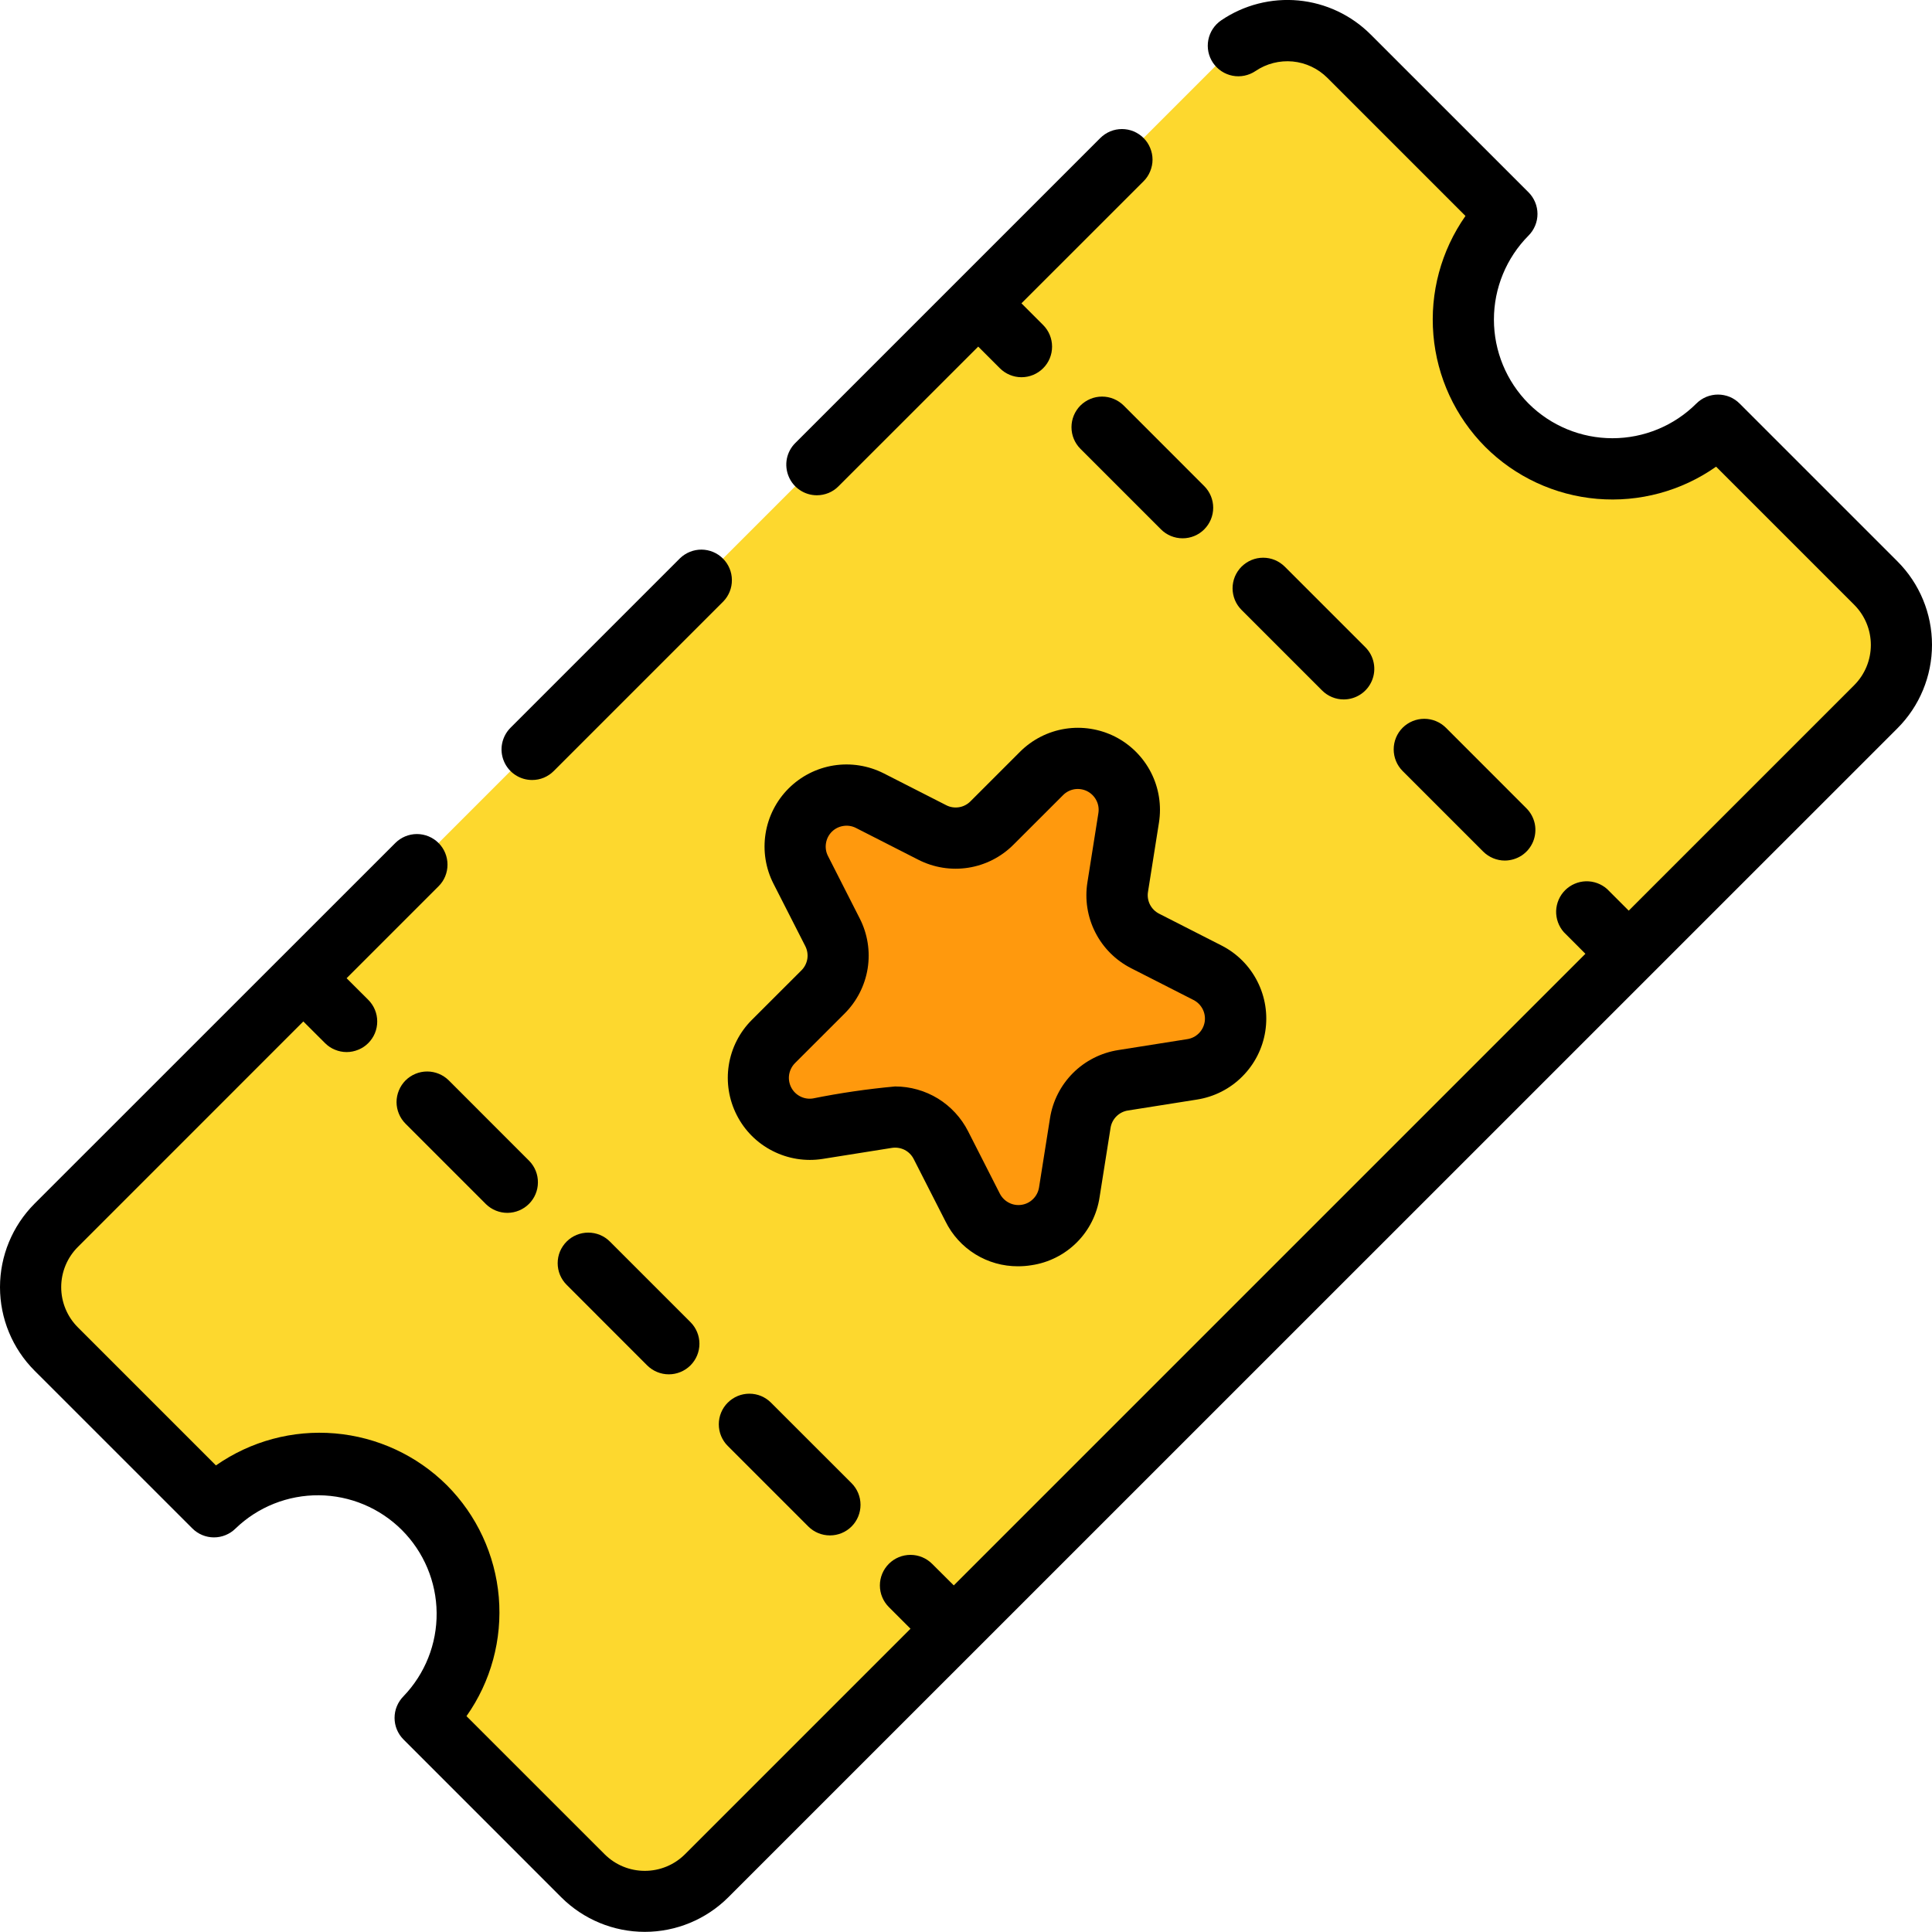 <svg width="40" height="40" viewBox="0 0 40 40" fill="none" xmlns="http://www.w3.org/2000/svg">
<path d="M38.837 14.629L34.169 19.298L33.271 20.195L14.629 38.837C14.29 39.177 13.829 39.367 13.35 39.367C12.87 39.367 12.41 39.177 12.07 38.837L8.802 35.569C9.092 35.283 9.322 34.942 9.48 34.566C9.638 34.19 9.719 33.787 9.721 33.38C9.722 32.972 9.642 32.568 9.487 32.192C9.332 31.815 9.103 31.473 8.815 31.184C8.527 30.896 8.185 30.668 7.808 30.512C7.431 30.357 7.028 30.278 6.62 30.279C6.212 30.28 5.809 30.362 5.433 30.52C5.058 30.677 4.717 30.908 4.43 31.197L1.162 27.929C0.823 27.59 0.632 27.13 0.632 26.65C0.632 26.17 0.823 25.71 1.162 25.371L20.702 5.831L25.371 1.162C25.71 0.823 26.17 0.632 26.65 0.632C27.13 0.632 27.59 0.823 27.929 1.162L31.197 4.43C30.623 5.011 30.302 5.796 30.305 6.612C30.307 7.429 30.633 8.212 31.21 8.789C31.788 9.367 32.571 9.692 33.387 9.695C34.204 9.697 34.988 9.376 35.569 8.802L38.837 12.07C39.177 12.41 39.367 12.87 39.367 13.35C39.367 13.829 39.177 14.29 38.837 14.629Z" fill="#FDD82E"/>
<path d="M18.009 16.577L19.302 17.235C19.502 17.338 19.73 17.374 19.952 17.338C20.174 17.303 20.379 17.199 20.538 17.04L21.564 16.014C21.723 15.855 21.928 15.75 22.151 15.715C22.373 15.68 22.6 15.716 22.8 15.818C23.001 15.92 23.164 16.083 23.266 16.283C23.368 16.483 23.404 16.711 23.369 16.933L23.142 18.366C23.106 18.588 23.142 18.816 23.244 19.016C23.346 19.216 23.509 19.379 23.71 19.481L25.003 20.14C25.203 20.242 25.366 20.405 25.468 20.605C25.57 20.806 25.606 21.033 25.571 21.255C25.535 21.477 25.431 21.683 25.272 21.841C25.113 22 24.908 22.105 24.686 22.14L23.253 22.367C23.031 22.402 22.825 22.507 22.666 22.666C22.508 22.825 22.403 23.03 22.368 23.252L22.141 24.685C22.106 24.907 22.001 25.112 21.842 25.271C21.683 25.43 21.478 25.535 21.256 25.57C21.034 25.605 20.806 25.569 20.606 25.467C20.406 25.365 20.243 25.202 20.141 25.002L19.482 23.709C19.38 23.509 19.217 23.346 19.017 23.244C18.816 23.142 18.589 23.106 18.367 23.141L16.934 23.368C16.712 23.403 16.484 23.367 16.284 23.265C16.083 23.163 15.921 23 15.818 22.8C15.716 22.599 15.68 22.372 15.716 22.15C15.751 21.928 15.855 21.723 16.014 21.564L17.041 20.538C17.2 20.379 17.304 20.173 17.339 19.951C17.374 19.729 17.338 19.502 17.236 19.301L16.576 18.01C16.474 17.809 16.437 17.581 16.472 17.359C16.507 17.136 16.612 16.931 16.771 16.771C16.93 16.612 17.136 16.507 17.358 16.472C17.581 16.438 17.809 16.474 18.009 16.577Z" fill="#FF990D"/>
<path d="M39.285 11.623L36.017 8.355C35.958 8.296 35.889 8.249 35.812 8.217C35.735 8.186 35.652 8.169 35.569 8.169C35.486 8.169 35.404 8.186 35.327 8.217C35.25 8.249 35.18 8.296 35.121 8.355C34.66 8.815 34.035 9.073 33.384 9.073C32.733 9.073 32.108 8.815 31.647 8.355C31.188 7.893 30.93 7.268 30.93 6.616C30.93 5.964 31.188 5.339 31.647 4.877C31.765 4.758 31.832 4.597 31.832 4.43C31.832 4.262 31.765 4.101 31.647 3.982L28.378 0.714C27.977 0.313 27.449 0.064 26.884 0.01C26.319 -0.043 25.753 0.102 25.284 0.421C25.145 0.515 25.049 0.661 25.017 0.826C24.985 0.991 25.02 1.162 25.114 1.301C25.209 1.44 25.354 1.536 25.519 1.568C25.684 1.6 25.855 1.564 25.995 1.47C26.22 1.317 26.492 1.248 26.764 1.273C27.035 1.299 27.289 1.419 27.482 1.612L30.341 4.471C29.837 5.189 29.602 6.061 29.677 6.935C29.751 7.809 30.131 8.629 30.749 9.251C31.37 9.872 32.19 10.253 33.065 10.328C33.939 10.403 34.813 10.167 35.53 9.662L38.389 12.521C38.61 12.742 38.734 13.041 38.734 13.353C38.734 13.665 38.61 13.965 38.389 14.186L33.721 18.854L33.273 18.406C33.152 18.299 32.995 18.242 32.834 18.246C32.672 18.251 32.519 18.317 32.404 18.431C32.29 18.545 32.224 18.698 32.218 18.86C32.214 19.021 32.27 19.178 32.377 19.299L32.824 19.747L19.747 32.824L19.299 32.378C19.18 32.259 19.019 32.192 18.851 32.192C18.683 32.192 18.522 32.258 18.403 32.377C18.284 32.496 18.217 32.657 18.217 32.825C18.217 32.993 18.284 33.154 18.403 33.273L18.851 33.721L14.182 38.39C13.961 38.611 13.662 38.734 13.35 38.734C13.038 38.734 12.739 38.611 12.518 38.39L9.658 35.531C10.165 34.814 10.401 33.941 10.327 33.066C10.252 32.191 9.871 31.37 9.251 30.749C8.629 30.131 7.809 29.752 6.935 29.677C6.061 29.602 5.189 29.837 4.471 30.34L1.612 27.481C1.391 27.26 1.267 26.961 1.267 26.649C1.267 26.337 1.391 26.037 1.612 25.817L6.28 21.148L6.729 21.596C6.788 21.655 6.857 21.702 6.934 21.733C7.011 21.765 7.093 21.782 7.177 21.782C7.26 21.782 7.342 21.765 7.419 21.733C7.496 21.702 7.566 21.655 7.625 21.596C7.683 21.537 7.73 21.468 7.762 21.391C7.794 21.314 7.81 21.232 7.81 21.148C7.81 21.065 7.794 20.983 7.762 20.906C7.73 20.829 7.683 20.759 7.625 20.701L7.176 20.253L9.08 18.349C9.199 18.231 9.265 18.07 9.265 17.902C9.265 17.734 9.199 17.573 9.08 17.454C8.961 17.335 8.8 17.268 8.632 17.268C8.464 17.268 8.303 17.335 8.184 17.454L0.714 24.922C0.257 25.381 0 26.002 0 26.65C0 27.297 0.257 27.919 0.714 28.377L3.983 31.645C4.101 31.763 4.262 31.83 4.43 31.83C4.598 31.83 4.759 31.763 4.878 31.645C5.341 31.198 5.962 30.952 6.605 30.958C7.249 30.964 7.864 31.222 8.32 31.677C8.775 32.132 9.034 32.748 9.04 33.391C9.047 34.035 8.8 34.655 8.354 35.119C8.296 35.178 8.249 35.248 8.217 35.325C8.185 35.401 8.169 35.484 8.169 35.567C8.169 35.65 8.185 35.732 8.217 35.809C8.249 35.886 8.296 35.956 8.354 36.014L11.622 39.283C12.081 39.74 12.702 39.997 13.35 39.997C13.997 39.997 14.618 39.74 15.077 39.283L39.285 15.078C39.743 14.62 40 13.998 40 13.35C40 12.703 39.743 12.081 39.285 11.623V11.623Z" fill="black"/>
<path d="M16.913 10.254C16.996 10.254 17.078 10.237 17.155 10.206C17.232 10.174 17.302 10.127 17.36 10.068L20.253 7.176L20.701 7.624C20.82 7.743 20.981 7.81 21.149 7.81C21.317 7.81 21.478 7.743 21.597 7.624C21.716 7.506 21.782 7.345 21.782 7.177C21.782 7.009 21.716 6.848 21.597 6.729L21.148 6.28L23.676 3.753C23.735 3.694 23.782 3.624 23.813 3.547C23.845 3.47 23.862 3.388 23.862 3.305C23.862 3.222 23.845 3.14 23.813 3.063C23.782 2.986 23.735 2.916 23.676 2.857C23.617 2.799 23.548 2.752 23.471 2.72C23.394 2.688 23.312 2.672 23.229 2.672C23.145 2.672 23.063 2.688 22.986 2.72C22.909 2.752 22.84 2.799 22.781 2.857L16.465 9.173C16.376 9.261 16.316 9.374 16.291 9.497C16.267 9.62 16.28 9.747 16.328 9.863C16.375 9.979 16.457 10.078 16.561 10.147C16.665 10.217 16.787 10.254 16.913 10.254V10.254Z" fill="black"/>
<path d="M11.017 16.149C11.1 16.149 11.183 16.133 11.26 16.101C11.336 16.069 11.406 16.022 11.465 15.963L14.975 12.453C15.091 12.333 15.155 12.173 15.153 12.007C15.152 11.841 15.085 11.682 14.968 11.565C14.851 11.447 14.692 11.381 14.526 11.379C14.36 11.378 14.2 11.442 14.08 11.557L10.569 15.068C10.481 15.156 10.421 15.269 10.396 15.392C10.371 15.515 10.384 15.642 10.432 15.758C10.48 15.874 10.561 15.973 10.665 16.042C10.769 16.112 10.892 16.149 11.017 16.149V16.149Z" fill="black"/>
<path d="M8.396 22.369C8.337 22.428 8.291 22.498 8.259 22.575C8.227 22.652 8.21 22.734 8.21 22.817C8.21 22.901 8.227 22.983 8.259 23.06C8.291 23.137 8.337 23.206 8.396 23.265L10.064 24.933C10.183 25.048 10.343 25.112 10.509 25.111C10.675 25.109 10.834 25.043 10.952 24.925C11.069 24.808 11.136 24.649 11.137 24.483C11.139 24.317 11.075 24.157 10.96 24.038L9.292 22.369C9.173 22.251 9.012 22.184 8.844 22.184C8.676 22.184 8.515 22.251 8.396 22.369V22.369Z" fill="black"/>
<path d="M11.732 25.705C11.673 25.764 11.626 25.834 11.594 25.91C11.562 25.987 11.546 26.07 11.546 26.153C11.546 26.236 11.562 26.318 11.594 26.395C11.626 26.472 11.673 26.542 11.732 26.601L13.399 28.269C13.518 28.387 13.679 28.454 13.847 28.454C14.015 28.454 14.176 28.387 14.295 28.269C14.414 28.15 14.481 27.989 14.481 27.821C14.481 27.653 14.414 27.492 14.295 27.373L12.627 25.705C12.568 25.646 12.499 25.6 12.422 25.568C12.345 25.536 12.263 25.52 12.18 25.52C12.096 25.52 12.014 25.536 11.937 25.568C11.86 25.6 11.79 25.646 11.732 25.705V25.705Z" fill="black"/>
<path d="M15.067 29.041C15.008 29.099 14.962 29.169 14.93 29.246C14.898 29.323 14.882 29.405 14.882 29.488C14.882 29.572 14.898 29.654 14.93 29.731C14.962 29.808 15.008 29.877 15.067 29.936L16.735 31.604C16.854 31.723 17.015 31.789 17.183 31.789C17.351 31.789 17.512 31.723 17.631 31.604C17.75 31.485 17.816 31.324 17.816 31.156C17.816 30.988 17.75 30.827 17.631 30.708L15.963 29.041C15.904 28.982 15.834 28.935 15.758 28.903C15.681 28.871 15.598 28.855 15.515 28.855C15.432 28.855 15.35 28.871 15.273 28.903C15.196 28.935 15.126 28.982 15.067 29.041V29.041Z" fill="black"/>
<path d="M22.369 8.396C22.31 8.455 22.264 8.525 22.232 8.602C22.2 8.679 22.184 8.761 22.184 8.844C22.184 8.927 22.2 9.01 22.232 9.087C22.264 9.164 22.31 9.233 22.369 9.292L24.037 10.96C24.155 11.079 24.317 11.145 24.485 11.145C24.652 11.145 24.814 11.079 24.932 10.96C25.051 10.841 25.118 10.68 25.118 10.512C25.118 10.344 25.051 10.183 24.932 10.064L23.265 8.396C23.206 8.338 23.136 8.291 23.059 8.259C22.982 8.227 22.9 8.211 22.817 8.211C22.734 8.211 22.651 8.227 22.575 8.259C22.498 8.291 22.428 8.338 22.369 8.396V8.396Z" fill="black"/>
<path d="M27.82 14.481C27.945 14.481 28.068 14.444 28.172 14.374C28.276 14.305 28.357 14.206 28.405 14.09C28.453 13.975 28.466 13.847 28.441 13.724C28.417 13.601 28.357 13.489 28.268 13.4L26.6 11.732C26.541 11.674 26.471 11.627 26.395 11.595C26.318 11.563 26.236 11.547 26.152 11.547C26.069 11.547 25.987 11.563 25.91 11.595C25.833 11.627 25.764 11.674 25.705 11.732C25.646 11.791 25.599 11.861 25.567 11.938C25.536 12.014 25.519 12.097 25.519 12.18C25.519 12.263 25.536 12.345 25.567 12.422C25.599 12.499 25.646 12.569 25.705 12.628L27.372 14.295C27.431 14.354 27.501 14.401 27.578 14.433C27.655 14.465 27.737 14.481 27.82 14.481V14.481Z" fill="black"/>
<path d="M31.156 17.817C31.281 17.816 31.403 17.779 31.508 17.71C31.612 17.64 31.693 17.541 31.741 17.425C31.788 17.31 31.801 17.182 31.777 17.06C31.752 16.937 31.692 16.824 31.603 16.735L29.936 15.067C29.817 14.949 29.656 14.882 29.488 14.882C29.32 14.882 29.159 14.949 29.04 15.067C28.921 15.186 28.855 15.347 28.855 15.515C28.855 15.683 28.921 15.844 29.04 15.963L30.708 17.631C30.767 17.69 30.837 17.736 30.913 17.768C30.99 17.8 31.073 17.817 31.156 17.817V17.817Z" fill="black"/>
<path d="M15.566 21.116C15.312 21.369 15.145 21.697 15.089 22.051C15.033 22.405 15.091 22.768 15.254 23.087C15.416 23.407 15.676 23.667 15.996 23.829C16.315 23.992 16.678 24.05 17.032 23.994L18.465 23.766C18.555 23.752 18.647 23.766 18.729 23.807C18.81 23.849 18.876 23.915 18.917 23.996L19.576 25.289C19.714 25.569 19.928 25.804 20.193 25.968C20.458 26.132 20.764 26.218 21.076 26.217C21.169 26.217 21.262 26.21 21.354 26.195C21.71 26.143 22.039 25.977 22.294 25.723C22.548 25.469 22.713 25.14 22.766 24.784L22.993 23.351C23.007 23.261 23.049 23.178 23.114 23.113C23.178 23.049 23.261 23.006 23.351 22.992L24.784 22.765C25.138 22.709 25.466 22.543 25.719 22.289C25.973 22.036 26.14 21.709 26.196 21.355C26.252 21 26.195 20.638 26.032 20.318C25.87 19.998 25.61 19.738 25.291 19.576L23.998 18.917C23.917 18.876 23.851 18.81 23.809 18.729C23.768 18.647 23.753 18.555 23.768 18.465L23.995 17.032C24.051 16.678 23.994 16.315 23.831 15.995C23.668 15.676 23.408 15.416 23.089 15.253C22.769 15.091 22.406 15.033 22.052 15.089C21.698 15.145 21.371 15.312 21.117 15.566L20.091 16.592C20.027 16.656 19.944 16.699 19.854 16.713C19.764 16.727 19.672 16.713 19.591 16.671L18.298 16.012C17.978 15.85 17.616 15.792 17.261 15.848C16.907 15.904 16.58 16.071 16.326 16.325C16.073 16.578 15.906 16.905 15.85 17.26C15.794 17.614 15.851 17.977 16.014 18.296L16.673 19.589C16.714 19.67 16.729 19.762 16.715 19.852C16.7 19.942 16.658 20.026 16.593 20.09L15.566 21.116ZM17.799 19.014L17.141 17.72C17.1 17.639 17.086 17.547 17.101 17.458C17.115 17.368 17.157 17.286 17.221 17.221C17.285 17.157 17.368 17.115 17.458 17.101C17.547 17.086 17.639 17.1 17.72 17.141L19.013 17.8C19.332 17.963 19.695 18.021 20.049 17.965C20.404 17.909 20.731 17.741 20.984 17.487L22.01 16.462C22.074 16.397 22.157 16.355 22.247 16.34C22.337 16.326 22.43 16.341 22.511 16.382C22.592 16.424 22.658 16.49 22.699 16.571C22.741 16.652 22.755 16.744 22.741 16.834L22.514 18.267C22.457 18.621 22.514 18.984 22.677 19.304C22.839 19.623 23.099 19.883 23.419 20.046L24.711 20.704C24.793 20.746 24.858 20.812 24.9 20.893C24.941 20.974 24.956 21.066 24.942 21.156C24.927 21.246 24.885 21.329 24.821 21.393C24.756 21.458 24.673 21.5 24.583 21.514L23.15 21.741C22.796 21.797 22.468 21.963 22.214 22.217C21.961 22.471 21.794 22.798 21.739 23.153L21.512 24.586C21.497 24.676 21.455 24.759 21.39 24.823C21.326 24.888 21.243 24.93 21.153 24.944C21.063 24.958 20.971 24.944 20.89 24.902C20.809 24.861 20.743 24.795 20.701 24.714L20.043 23.421C19.901 23.142 19.685 22.908 19.419 22.744C19.152 22.581 18.845 22.494 18.532 22.494C17.961 22.546 17.393 22.629 16.831 22.742C16.741 22.756 16.649 22.742 16.568 22.7C16.487 22.659 16.421 22.593 16.38 22.512C16.339 22.431 16.324 22.339 16.338 22.249C16.353 22.159 16.395 22.076 16.459 22.011L17.485 20.986C17.739 20.733 17.907 20.405 17.964 20.051C18.02 19.697 17.963 19.334 17.799 19.014V19.014Z" fill="black"/>
</svg>
